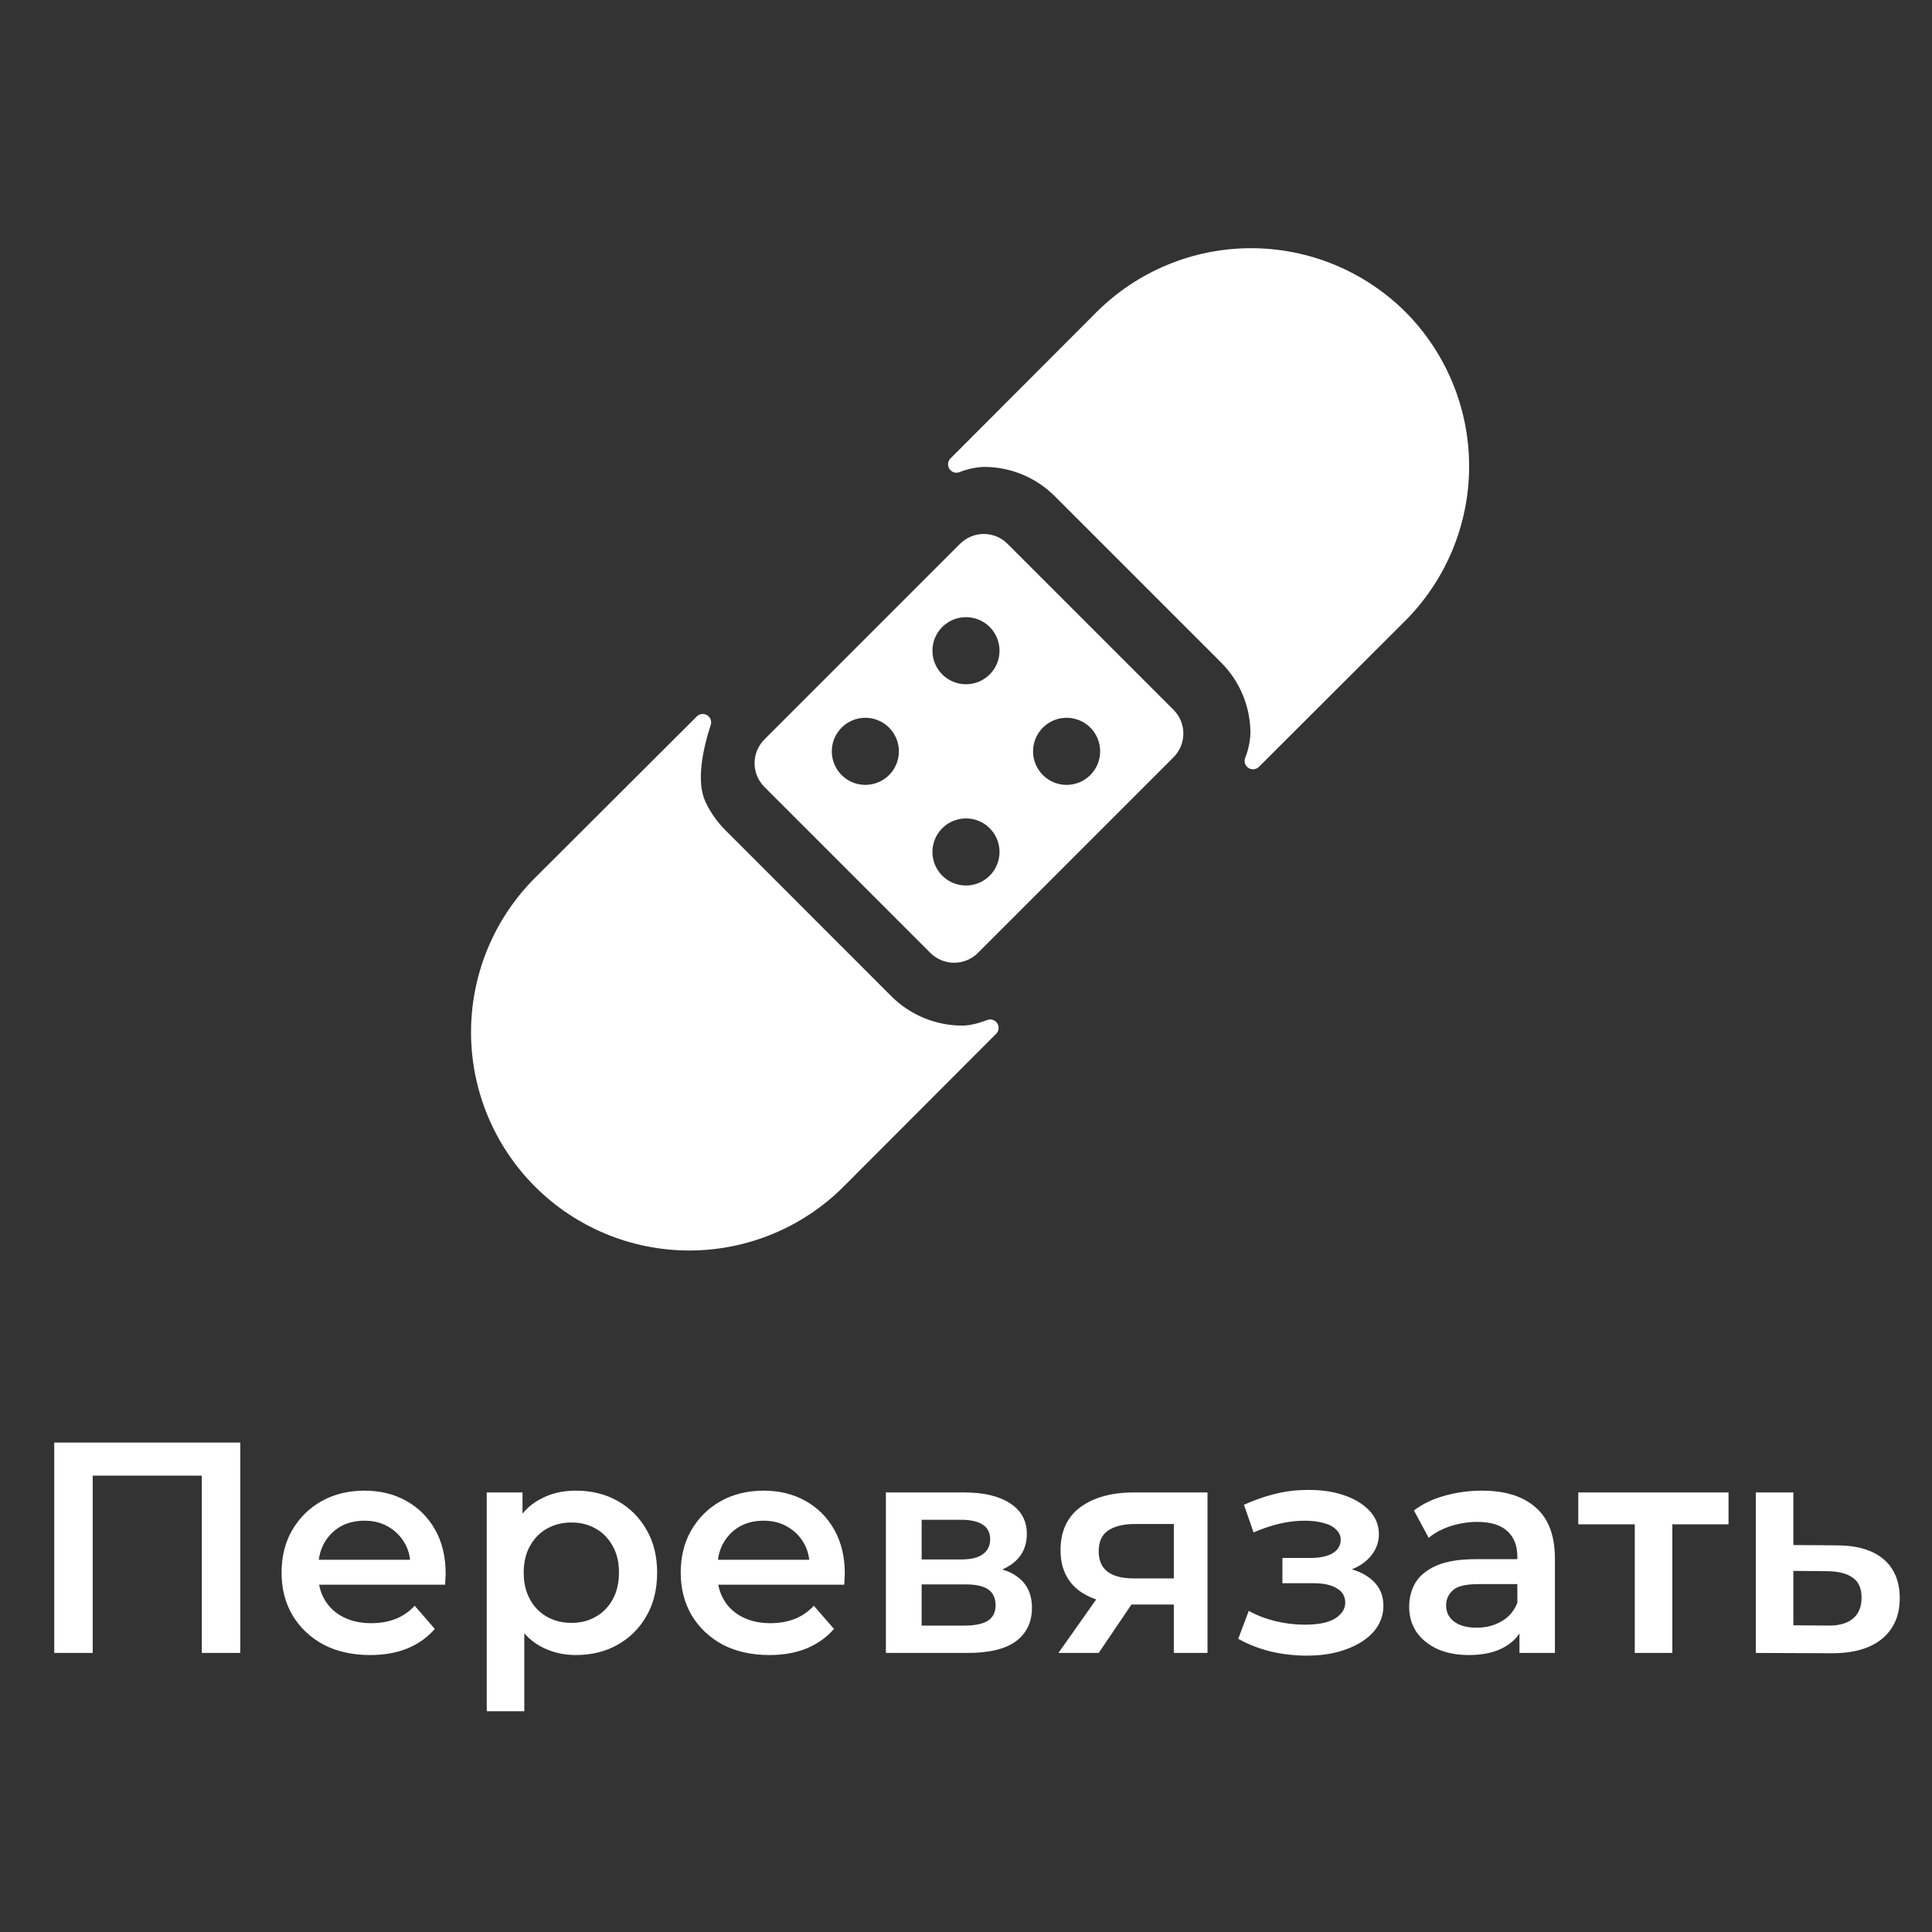 <svg width="90" height="90" viewBox="0 0 90 90" fill="none" xmlns="http://www.w3.org/2000/svg">
<rect x="0" y="0" width="90" height="90" fill="#333333" stroke="none"/>
<path d="M2.527 77V67.2H11.193V77H9.401V68.292L9.821 68.74H3.899L4.319 68.292V77H2.527ZM17.246 77.098C16.415 77.098 15.687 76.935 15.062 76.608C14.446 76.272 13.965 75.815 13.62 75.236C13.284 74.657 13.116 73.999 13.116 73.262C13.116 72.515 13.279 71.857 13.606 71.288C13.942 70.709 14.399 70.257 14.978 69.93C15.566 69.603 16.233 69.44 16.98 69.44C17.708 69.44 18.357 69.599 18.926 69.916C19.495 70.233 19.943 70.681 20.27 71.26C20.597 71.839 20.76 72.52 20.76 73.304C20.76 73.379 20.755 73.463 20.746 73.556C20.746 73.649 20.741 73.738 20.732 73.822H14.502V72.66H19.808L19.122 73.024C19.131 72.595 19.043 72.217 18.856 71.89C18.669 71.563 18.413 71.307 18.086 71.12C17.769 70.933 17.4 70.84 16.98 70.84C16.551 70.84 16.173 70.933 15.846 71.12C15.529 71.307 15.277 71.568 15.09 71.904C14.913 72.231 14.824 72.618 14.824 73.066V73.346C14.824 73.794 14.927 74.191 15.132 74.536C15.337 74.881 15.627 75.147 16 75.334C16.373 75.521 16.803 75.614 17.288 75.614C17.708 75.614 18.086 75.549 18.422 75.418C18.758 75.287 19.057 75.082 19.318 74.802L20.256 75.88C19.92 76.272 19.495 76.575 18.982 76.79C18.478 76.995 17.899 77.098 17.246 77.098ZM26.818 77.098C26.211 77.098 25.656 76.958 25.152 76.678C24.657 76.398 24.261 75.978 23.962 75.418C23.673 74.849 23.528 74.13 23.528 73.262C23.528 72.385 23.668 71.666 23.948 71.106C24.237 70.546 24.629 70.131 25.124 69.86C25.619 69.58 26.183 69.44 26.818 69.44C27.555 69.44 28.204 69.599 28.764 69.916C29.333 70.233 29.781 70.677 30.108 71.246C30.444 71.815 30.612 72.487 30.612 73.262C30.612 74.037 30.444 74.713 30.108 75.292C29.781 75.861 29.333 76.305 28.764 76.622C28.204 76.939 27.555 77.098 26.818 77.098ZM22.674 79.716V69.524H24.34V71.288L24.284 73.276L24.424 75.264V79.716H22.674ZM26.622 75.6C27.042 75.6 27.415 75.507 27.742 75.32C28.078 75.133 28.344 74.863 28.54 74.508C28.736 74.153 28.834 73.738 28.834 73.262C28.834 72.777 28.736 72.361 28.54 72.016C28.344 71.661 28.078 71.391 27.742 71.204C27.415 71.017 27.042 70.924 26.622 70.924C26.202 70.924 25.824 71.017 25.488 71.204C25.152 71.391 24.886 71.661 24.69 72.016C24.494 72.361 24.396 72.777 24.396 73.262C24.396 73.738 24.494 74.153 24.69 74.508C24.886 74.863 25.152 75.133 25.488 75.32C25.824 75.507 26.202 75.6 26.622 75.6ZM35.84 77.098C35.009 77.098 34.281 76.935 33.656 76.608C33.04 76.272 32.559 75.815 32.214 75.236C31.878 74.657 31.71 73.999 31.71 73.262C31.71 72.515 31.873 71.857 32.2 71.288C32.536 70.709 32.993 70.257 33.572 69.93C34.16 69.603 34.827 69.44 35.574 69.44C36.302 69.44 36.95 69.599 37.52 69.916C38.089 70.233 38.537 70.681 38.864 71.26C39.19 71.839 39.354 72.52 39.354 73.304C39.354 73.379 39.349 73.463 39.34 73.556C39.34 73.649 39.335 73.738 39.326 73.822H33.096V72.66H38.402L37.716 73.024C37.725 72.595 37.636 72.217 37.45 71.89C37.263 71.563 37.006 71.307 36.68 71.12C36.362 70.933 35.994 70.84 35.574 70.84C35.144 70.84 34.766 70.933 34.44 71.12C34.122 71.307 33.87 71.568 33.684 71.904C33.506 72.231 33.418 72.618 33.418 73.066V73.346C33.418 73.794 33.52 74.191 33.726 74.536C33.931 74.881 34.22 75.147 34.594 75.334C34.967 75.521 35.396 75.614 35.882 75.614C36.302 75.614 36.68 75.549 37.016 75.418C37.352 75.287 37.65 75.082 37.912 74.802L38.85 75.88C38.514 76.272 38.089 76.575 37.576 76.79C37.072 76.995 36.493 77.098 35.84 77.098ZM41.268 77V69.524H44.922C45.827 69.524 46.536 69.692 47.05 70.028C47.572 70.364 47.834 70.84 47.834 71.456C47.834 72.063 47.591 72.539 47.106 72.884C46.62 73.22 45.977 73.388 45.174 73.388L45.384 72.954C46.289 72.954 46.961 73.122 47.4 73.458C47.848 73.785 48.072 74.265 48.072 74.9C48.072 75.563 47.825 76.081 47.33 76.454C46.835 76.818 46.084 77 45.076 77H41.268ZM42.934 75.726H44.936C45.412 75.726 45.771 75.651 46.014 75.502C46.257 75.343 46.378 75.105 46.378 74.788C46.378 74.452 46.266 74.205 46.042 74.046C45.818 73.887 45.468 73.808 44.992 73.808H42.934V75.726ZM42.934 72.646H44.768C45.216 72.646 45.552 72.567 45.776 72.408C46.009 72.24 46.126 72.007 46.126 71.708C46.126 71.4 46.009 71.171 45.776 71.022C45.552 70.873 45.216 70.798 44.768 70.798H42.934V72.646ZM54.682 77V74.452L54.934 74.746H52.694C51.667 74.746 50.86 74.531 50.272 74.102C49.693 73.663 49.404 73.033 49.404 72.212C49.404 71.335 49.712 70.667 50.328 70.21C50.953 69.753 51.784 69.524 52.82 69.524H56.25V77H54.682ZM49.306 77L51.322 74.144H53.114L51.182 77H49.306ZM54.682 73.892V70.532L54.934 70.994H52.876C52.334 70.994 51.914 71.097 51.616 71.302C51.326 71.498 51.182 71.82 51.182 72.268C51.182 73.108 51.728 73.528 52.82 73.528H54.934L54.682 73.892ZM60.874 77.126C61.565 77.126 62.176 77.028 62.708 76.832C63.249 76.636 63.674 76.365 63.982 76.02C64.29 75.665 64.444 75.259 64.444 74.802C64.444 74.233 64.206 73.785 63.73 73.458C63.254 73.122 62.601 72.954 61.77 72.954L61.714 73.332C62.199 73.332 62.629 73.253 63.002 73.094C63.385 72.935 63.683 72.716 63.898 72.436C64.122 72.147 64.234 71.825 64.234 71.47C64.234 71.041 64.08 70.667 63.772 70.35C63.464 70.033 63.044 69.79 62.512 69.622C61.98 69.454 61.373 69.384 60.692 69.412C60.244 69.421 59.791 69.487 59.334 69.608C58.886 69.72 58.424 69.883 57.948 70.098L58.396 71.386C58.807 71.209 59.208 71.073 59.6 70.98C60.001 70.887 60.389 70.84 60.762 70.84C61.117 70.84 61.42 70.877 61.672 70.952C61.924 71.017 62.115 71.12 62.246 71.26C62.386 71.391 62.456 71.545 62.456 71.722C62.456 71.899 62.4 72.053 62.288 72.184C62.176 72.315 62.013 72.413 61.798 72.478C61.593 72.543 61.341 72.576 61.042 72.576H59.74V73.752H61.182C61.658 73.752 62.022 73.831 62.274 73.99C62.535 74.139 62.666 74.363 62.666 74.662C62.666 74.867 62.587 75.049 62.428 75.208C62.279 75.367 62.064 75.488 61.784 75.572C61.504 75.647 61.168 75.684 60.776 75.684C60.319 75.684 59.861 75.628 59.404 75.516C58.947 75.404 58.536 75.245 58.172 75.04L57.682 76.342C58.13 76.594 58.629 76.79 59.18 76.93C59.74 77.061 60.305 77.126 60.874 77.126ZM70.782 77V75.488L70.684 75.166V72.52C70.684 72.007 70.53 71.61 70.222 71.33C69.914 71.041 69.448 70.896 68.822 70.896C68.402 70.896 67.987 70.961 67.576 71.092C67.175 71.223 66.834 71.405 66.554 71.638L65.868 70.364C66.27 70.056 66.746 69.827 67.296 69.678C67.856 69.519 68.435 69.44 69.032 69.44C70.115 69.44 70.95 69.701 71.538 70.224C72.136 70.737 72.434 71.535 72.434 72.618V77H70.782ZM68.43 77.098C67.87 77.098 67.38 77.005 66.96 76.818C66.54 76.622 66.214 76.356 65.98 76.02C65.756 75.675 65.644 75.287 65.644 74.858C65.644 74.438 65.742 74.06 65.938 73.724C66.144 73.388 66.475 73.122 66.932 72.926C67.39 72.73 67.996 72.632 68.752 72.632H70.922V73.794H68.878C68.281 73.794 67.88 73.892 67.674 74.088C67.469 74.275 67.366 74.508 67.366 74.788C67.366 75.105 67.492 75.357 67.744 75.544C67.996 75.731 68.346 75.824 68.794 75.824C69.224 75.824 69.606 75.726 69.942 75.53C70.288 75.334 70.535 75.045 70.684 74.662L70.978 75.712C70.81 76.151 70.507 76.491 70.068 76.734C69.639 76.977 69.093 77.098 68.43 77.098ZM76.154 77V70.588L76.56 71.008H73.522V69.524H80.522V71.008H77.498L77.904 70.588V77H76.154ZM85.543 71.988C86.505 71.988 87.237 72.203 87.741 72.632C88.245 73.061 88.497 73.668 88.497 74.452C88.497 75.264 88.217 75.899 87.657 76.356C87.097 76.804 86.309 77.023 85.291 77.014L81.791 77V69.524H83.541V71.974L85.543 71.988ZM85.137 75.726C85.651 75.735 86.043 75.628 86.313 75.404C86.584 75.18 86.719 74.853 86.719 74.424C86.719 73.995 86.584 73.687 86.313 73.5C86.052 73.304 85.66 73.201 85.137 73.192L83.541 73.178V75.712L85.137 75.726Z" fill="white"/>
<path d="M46.934 25.332C46.788 25.187 46.616 25.072 46.427 24.993C46.237 24.915 46.034 24.874 45.829 24.874C45.623 24.874 45.42 24.915 45.231 24.993C45.041 25.072 44.869 25.187 44.724 25.332L35.608 34.447C35.463 34.592 35.348 34.765 35.27 34.954C35.191 35.144 35.151 35.347 35.151 35.552C35.151 35.758 35.191 35.961 35.27 36.15C35.348 36.34 35.463 36.512 35.608 36.657L43.343 44.392C43.488 44.537 43.66 44.652 43.85 44.73C44.039 44.809 44.242 44.849 44.448 44.849C44.653 44.849 44.856 44.809 45.046 44.73C45.235 44.652 45.408 44.537 45.553 44.392L54.668 35.276C54.813 35.131 54.928 34.959 55.007 34.769C55.085 34.58 55.126 34.377 55.126 34.171C55.126 33.966 55.085 33.763 55.007 33.573C54.928 33.384 54.813 33.212 54.668 33.066L46.934 25.332ZM41.417 36.105C41.199 36.323 40.92 36.472 40.617 36.532C40.314 36.593 40 36.562 39.714 36.444C39.428 36.325 39.184 36.125 39.013 35.868C38.841 35.611 38.749 35.309 38.749 35C38.749 34.691 38.841 34.389 39.013 34.132C39.184 33.875 39.428 33.675 39.714 33.556C40 33.438 40.314 33.407 40.617 33.468C40.92 33.528 41.199 33.677 41.417 33.895C41.71 34.188 41.874 34.586 41.874 35C41.874 35.414 41.71 35.812 41.417 36.105V36.105ZM46.105 40.792C45.886 41.011 45.608 41.16 45.304 41.22C45.001 41.28 44.687 41.249 44.402 41.131C44.116 41.013 43.872 40.813 43.7 40.556C43.528 40.299 43.437 39.997 43.437 39.688C43.437 39.378 43.528 39.076 43.7 38.819C43.872 38.562 44.116 38.362 44.402 38.244C44.687 38.126 45.001 38.095 45.304 38.155C45.608 38.215 45.886 38.364 46.105 38.583C46.397 38.876 46.562 39.273 46.562 39.688C46.562 40.102 46.397 40.499 46.105 40.792V40.792ZM46.105 31.417C45.886 31.636 45.608 31.785 45.304 31.845C45.001 31.905 44.687 31.874 44.402 31.756C44.116 31.638 43.872 31.438 43.7 31.181C43.528 30.924 43.437 30.622 43.437 30.312C43.437 30.003 43.528 29.701 43.7 29.444C43.872 29.187 44.116 28.987 44.402 28.869C44.687 28.751 45.001 28.72 45.304 28.78C45.608 28.84 45.886 28.989 46.105 29.208C46.397 29.501 46.562 29.898 46.562 30.312C46.562 30.727 46.397 31.124 46.105 31.417ZM50.792 36.105C50.574 36.323 50.295 36.472 49.992 36.532C49.689 36.593 49.375 36.562 49.089 36.444C48.803 36.325 48.559 36.125 48.388 35.868C48.216 35.611 48.124 35.309 48.124 35C48.124 34.691 48.216 34.389 48.388 34.132C48.559 33.875 48.803 33.675 49.089 33.556C49.375 33.438 49.689 33.407 49.992 33.468C50.295 33.528 50.574 33.677 50.792 33.895C51.085 34.188 51.249 34.586 51.249 35C51.249 35.414 51.085 35.812 50.792 36.105V36.105Z" fill="white"/>
<path d="M65.47 14.53C63.56 12.63 60.974 11.562 58.28 11.562C55.585 11.562 53 12.63 51.09 14.53L44.277 21.355C44.215 21.418 44.175 21.501 44.166 21.589C44.157 21.677 44.177 21.766 44.225 21.841C44.273 21.916 44.345 21.972 44.429 22.001C44.513 22.029 44.604 22.028 44.688 21.998C45.051 21.852 45.437 21.768 45.829 21.75C46.445 21.748 47.055 21.869 47.624 22.105C48.193 22.34 48.709 22.686 49.144 23.123L56.877 30.856C57.313 31.291 57.66 31.807 57.895 32.376C58.131 32.945 58.252 33.555 58.25 34.171C58.232 34.563 58.148 34.949 58.002 35.312C57.972 35.396 57.971 35.487 57.999 35.571C58.028 35.655 58.084 35.727 58.159 35.775C58.234 35.822 58.323 35.843 58.411 35.834C58.499 35.824 58.582 35.785 58.645 35.723L65.47 28.91C67.37 27 68.438 24.415 68.438 21.72C68.438 19.026 67.37 16.44 65.47 14.53V14.53Z" fill="white"/>
<path d="M44.838 47.776C44.223 47.778 43.613 47.657 43.044 47.423C42.476 47.188 41.959 46.844 41.523 46.409L33.79 38.672C33.41 38.292 33.099 37.85 32.869 37.365C32.421 36.418 32.733 34.924 33.111 33.762C33.136 33.679 33.133 33.59 33.102 33.508C33.071 33.428 33.013 33.359 32.939 33.315C32.864 33.27 32.777 33.251 32.691 33.261C32.605 33.272 32.525 33.31 32.463 33.371L24.921 40.895C23.014 42.801 21.943 45.388 21.943 48.084C21.943 50.781 23.014 53.367 24.921 55.274C26.828 57.181 29.414 58.253 32.111 58.253C34.808 58.253 37.394 57.181 39.301 55.274L46.405 48.157C46.468 48.094 46.508 48.012 46.517 47.923C46.527 47.835 46.506 47.746 46.458 47.671C46.41 47.596 46.338 47.54 46.253 47.511C46.169 47.483 46.078 47.484 45.994 47.515C45.586 47.669 45.174 47.776 44.838 47.776Z" fill="white"/>
</svg>
